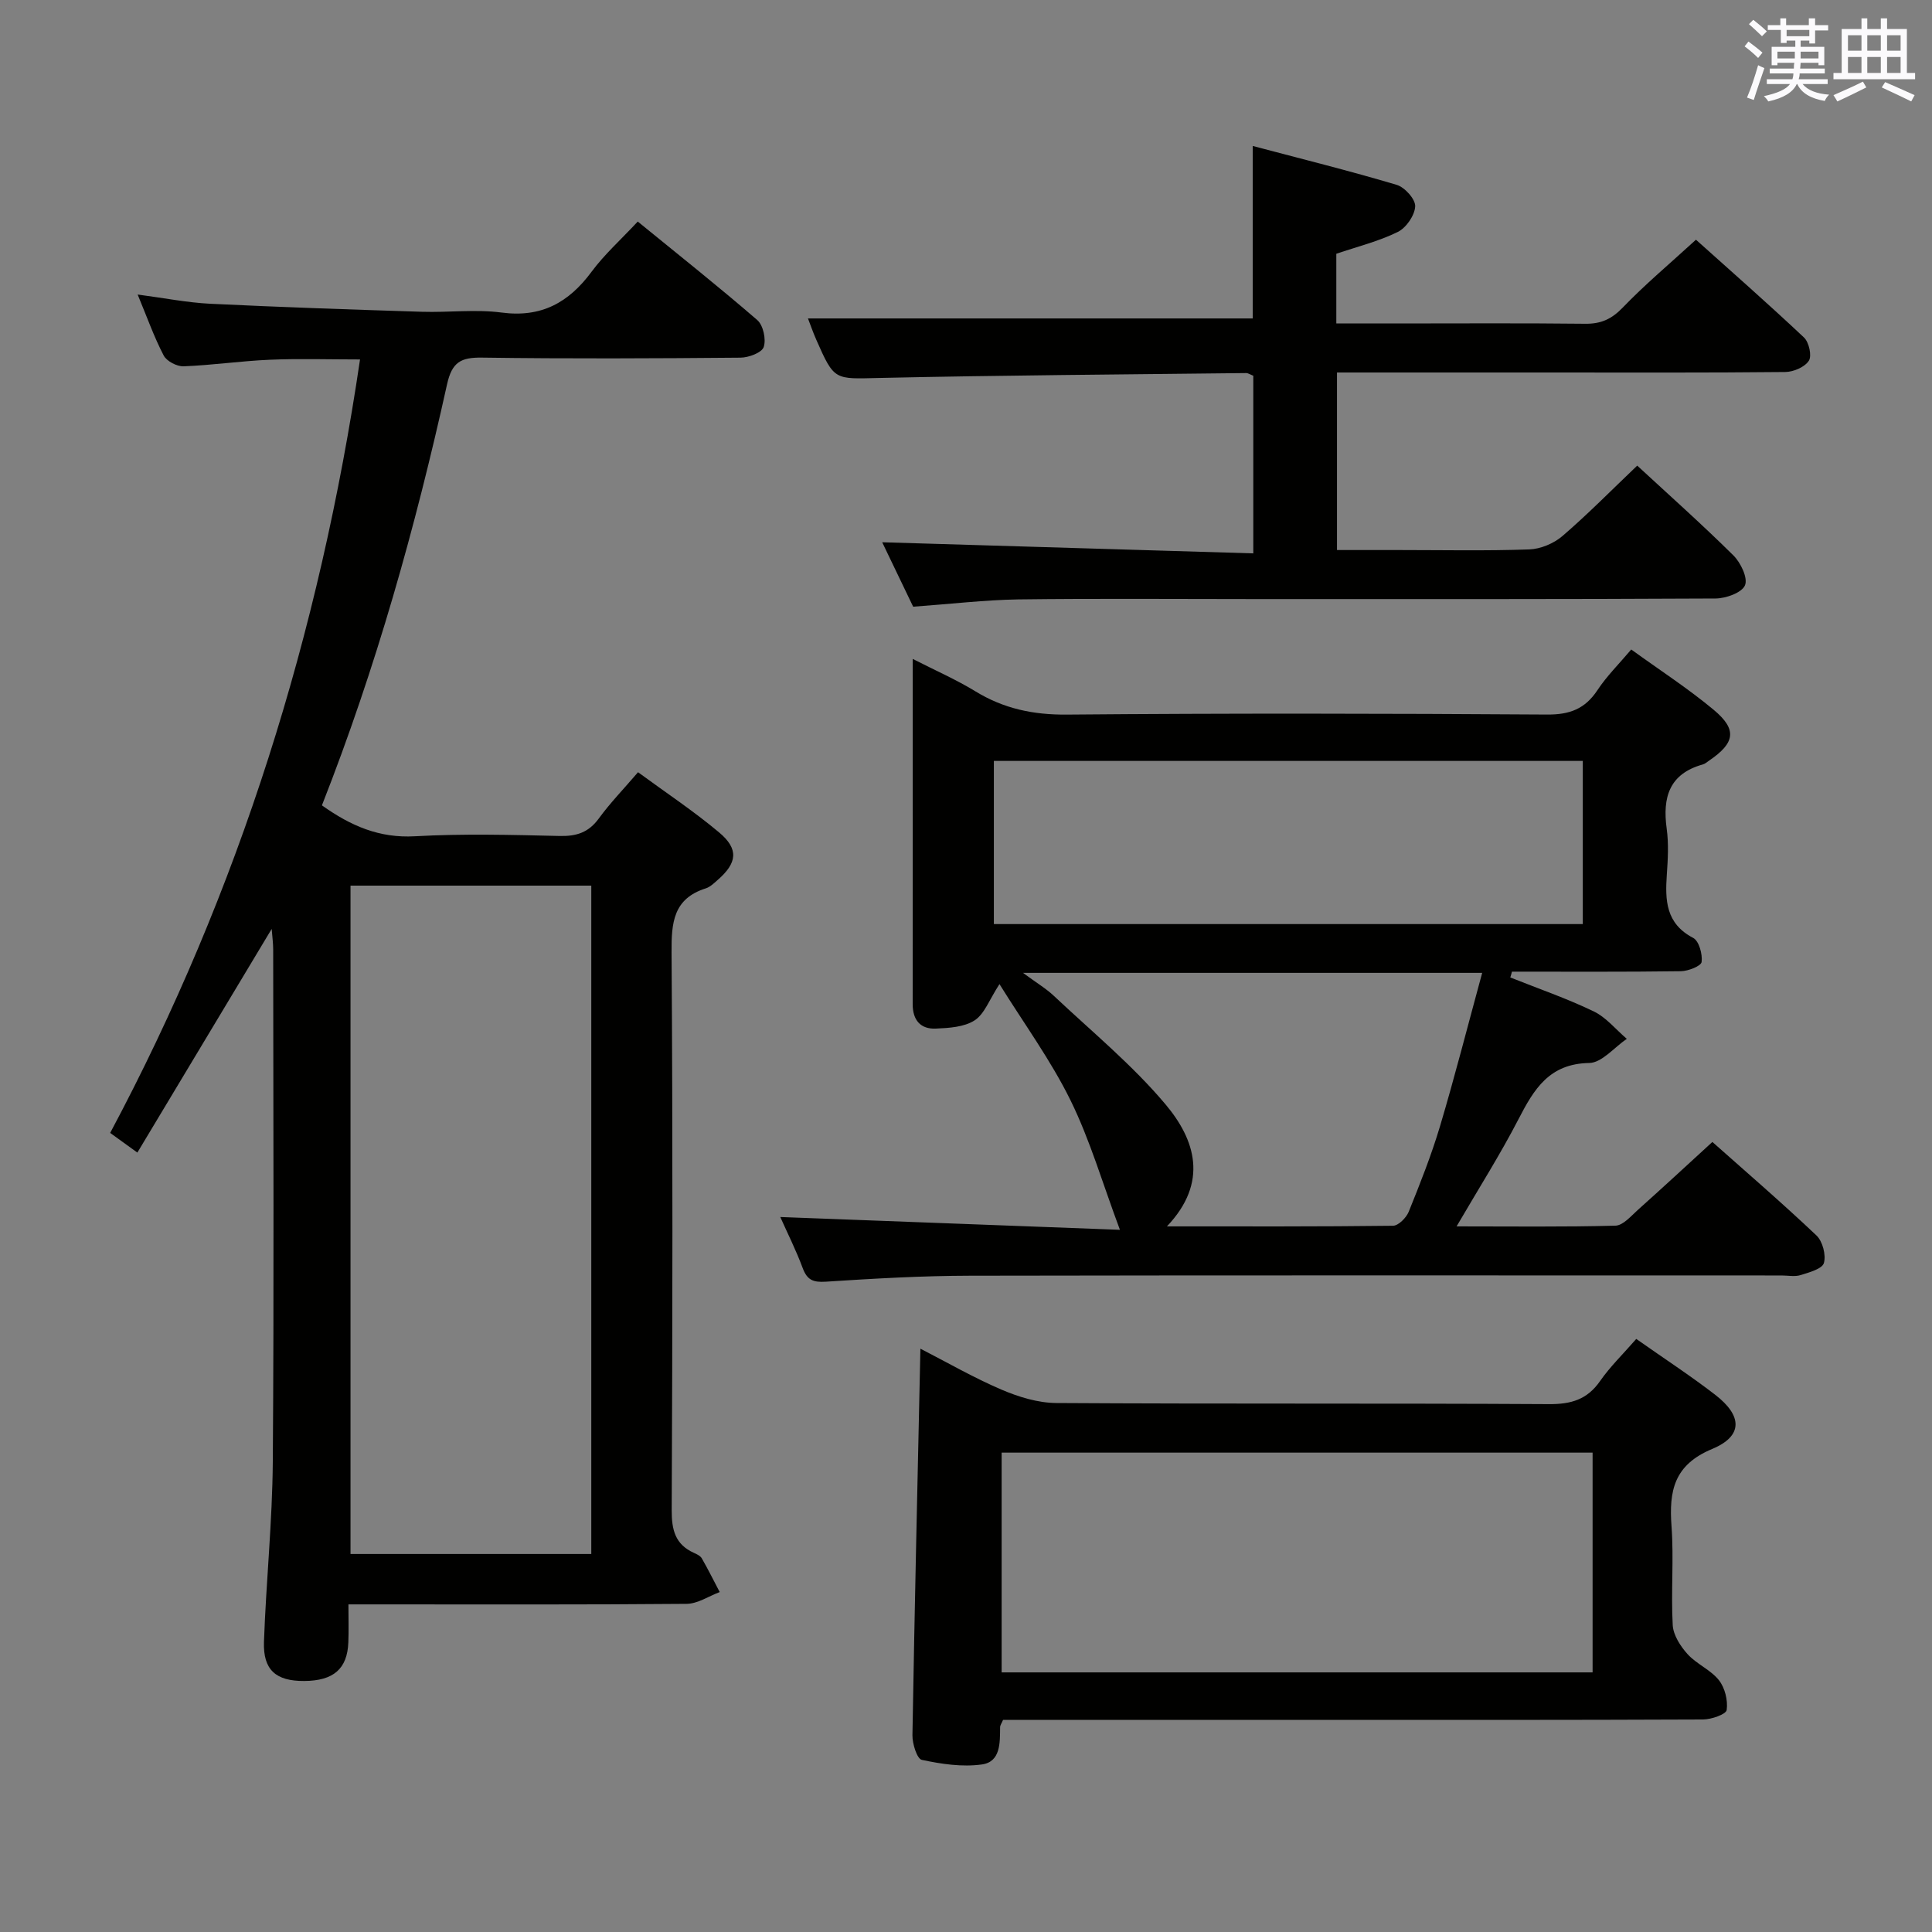 <svg enable-background="new 0 0 400 400" viewBox="0 0 400 400" xmlns="http://www.w3.org/2000/svg"><rect x="0" y="0" width="400" height="400" fill="#808080" stroke="none"/><g fill="#010100"><path d="m66.65 166.74c6.04 4.3 11.93 6.81 19.25 6.4 9.97-.56 19.99-.29 29.99-.06 3.48.08 5.97-.73 8.07-3.6 2.34-3.21 5.13-6.09 8.14-9.6 5.7 4.19 11.49 8.02 16.78 12.46 4.13 3.46 3.76 6.33-.33 9.88-.75.65-1.53 1.43-2.44 1.71-6.72 2.14-7.11 7.09-7.07 13.23.26 38.5.2 76.99.03 115.49-.02 4.1.72 7.11 4.61 8.86.6.27 1.32.61 1.62 1.13 1.31 2.28 2.48 4.65 3.71 6.98-2.28.85-4.56 2.42-6.86 2.44-21.33.19-42.66.11-63.99.11-1.79 0-3.59 0-6.02 0 0 2.98.08 5.42-.02 7.86-.21 5.5-3.08 7.97-9.16 8-5.82.03-8.51-2.27-8.31-8.1.44-12.46 1.74-24.91 1.83-37.37.26-35.33.1-70.66.08-105.99 0-1.27-.18-2.54-.31-4.25-9.39 15.64-18.49 30.79-27.81 46.31-2.29-1.65-3.73-2.69-5.63-4.07 26.73-50.1 43.37-103.49 51.73-160.14-6.51 0-12.6-.2-18.67.06-5.96.25-11.9 1.13-17.86 1.36-1.39.05-3.51-1.06-4.12-2.24-1.98-3.79-3.42-7.87-5.39-12.62 5.44.71 10.21 1.67 15.02 1.91 14.61.71 29.23 1.2 43.85 1.66 5.49.17 11.08-.55 16.48.16 8.23 1.09 13.9-2.06 18.63-8.45 2.64-3.57 6.03-6.6 9.56-10.39 8.42 6.87 16.73 13.46 24.74 20.39 1.24 1.07 1.87 4 1.34 5.58-.39 1.18-3.12 2.2-4.82 2.21-17.83.16-35.67.24-53.49-.01-4.38-.06-6.23.9-7.26 5.56-6.54 29.54-14.68 58.62-25.9 87.14zm5.92 16.62v138.38h49.85c0-46.31 0-92.34 0-138.38-16.84 0-33.27 0-49.85 0z"/><path d="m312.69 202.37c5.77 2.3 11.67 4.33 17.26 7.02 2.6 1.25 4.59 3.76 6.86 5.69-2.59 1.76-5.16 4.96-7.78 5-8.28.14-11.43 5.41-14.64 11.63-3.78 7.32-8.22 14.31-12.82 22.2 11.41 0 22.15.14 32.88-.15 1.6-.04 3.24-2 4.68-3.29 5.08-4.54 10.07-9.16 15.4-14.04 6.74 5.99 14.3 12.5 21.54 19.35 1.28 1.21 2.02 4.04 1.55 5.71-.34 1.21-3.04 1.95-4.81 2.5-1.22.38-2.64.08-3.98.08-55.98 0-111.97-.06-167.95.05-9.97.02-19.95.59-29.91 1.24-2.65.17-3.86-.36-4.78-2.82-1.38-3.71-3.17-7.27-4.64-10.57 23.55.89 46.95 1.77 70.32 2.65-3.61-9.65-6.19-18.59-10.23-26.81-4.06-8.26-9.58-15.81-14.71-24.06-2.11 3.24-3.1 6.18-5.14 7.5-2.16 1.4-5.3 1.59-8.04 1.71-3.17.14-4.79-1.76-4.79-5.05.03-23.49.01-46.97.01-71.49 4.71 2.41 9.02 4.29 12.99 6.72 5.87 3.59 11.98 4.87 18.91 4.81 33.15-.29 66.31-.23 99.47-.01 4.67.03 7.84-1.18 10.4-5.06 1.9-2.88 4.41-5.36 6.99-8.41 5.85 4.24 11.73 8.04 17.07 12.49 4.92 4.1 4.43 6.87-.97 10.53-.41.28-.81.65-1.28.78-6.96 1.94-8.37 6.82-7.48 13.29.43 3.11.25 6.33.03 9.48-.37 5.33-.24 10.17 5.45 13.14 1.21.63 1.96 3.37 1.75 4.99-.11.84-2.78 1.89-4.3 1.91-11.65.16-23.31.09-34.97.09-.09.4-.21.8-.34 1.2zm15.01-11.05c0-11.5 0-22.58 0-33.78-40.79 0-81.29 0-121.93 0v33.78zm-20.83 10.1c-32.14 0-62.86 0-95.07 0 2.84 2.1 4.79 3.25 6.39 4.76 7.83 7.38 16.25 14.29 23.13 22.48 6.12 7.28 8.97 16.1.28 25.25 16.29 0 31.54.06 46.8-.13 1.13-.01 2.76-1.66 3.26-2.9 2.36-5.84 4.69-11.71 6.49-17.74 3.06-10.28 5.71-20.68 8.72-31.72z"/><path d="m189.06 125.61c-2.16-4.48-4.43-9.22-6.41-13.34 25.52.77 50.99 1.53 76.83 2.3 0-12.96 0-24.85 0-36.78-.59-.22-1.04-.55-1.48-.55-25.3.29-50.6.45-75.89 1.01-9.35.21-9.35.64-13.12-7.94-.72-1.64-1.3-3.33-1.71-4.38h92.08c0-11.04 0-22.89 0-35.71 10.09 2.67 20.02 5.14 29.81 8.05 1.67.5 3.9 2.98 3.83 4.45-.09 1.87-1.86 4.44-3.6 5.3-3.97 1.95-8.37 3.04-12.73 4.52v14.43h12.05c13.16 0 26.32-.09 39.48.06 3.25.04 5.46-.95 7.76-3.34 4.6-4.78 9.72-9.07 15.17-14.06 6.97 6.26 14.8 13.12 22.37 20.25 1.04.98 1.66 3.81 1 4.81-.86 1.32-3.19 2.32-4.9 2.33-16.32.17-32.65.1-48.97.1-14.48 0-28.95 0-43.82 0v36.76h12.82c9 0 18 .19 26.98-.13 2.35-.08 5.09-1.23 6.89-2.78 5.29-4.55 10.2-9.55 15.47-14.57 6.38 5.9 13.32 12.07 19.91 18.59 1.51 1.5 3.04 4.68 2.4 6.19-.64 1.53-3.94 2.72-6.08 2.73-31.82.17-63.63.12-95.45.12-16.33 0-32.65-.14-48.97.07-6.97.12-13.92.95-21.72 1.51z"/><path d="m338.77 277.21c5.78 4.07 11.22 7.61 16.35 11.57 5.65 4.36 5.77 8.54-.63 11.21-7.92 3.3-8.96 8.67-8.42 16 .5 6.79-.13 13.67.25 20.48.12 2.08 1.6 4.38 3.08 6.01 1.87 2.06 4.77 3.23 6.48 5.38 1.25 1.58 1.89 4.19 1.61 6.18-.13.89-3.16 1.95-4.89 1.96-27.99.12-55.98.09-83.97.09-20.31 0-40.62 0-60.96 0-.28.67-.61 1.1-.61 1.52-.03 3.22.12 7.15-3.76 7.7-4.05.57-8.39-.08-12.45-.95-.99-.21-1.97-3.34-1.94-5.11.45-26.46 1.06-52.93 1.65-80.02 5.52 2.83 11.03 6.02 16.84 8.5 3.54 1.51 7.53 2.73 11.33 2.75 33.99.21 67.98.03 101.97.23 4.58.03 7.91-.94 10.58-4.78 2.08-2.99 4.74-5.56 7.49-8.72zm-131.39 23.54v45.5h122.35c0-15.28 0-30.22 0-45.5-40.91 0-81.64 0-122.35 0z"/></g><path d="m361.2 9.6.8-1c.9.7 1.9 1.4 2.9 2.3l-.9 1.1c-1-1-2-1.8-2.8-2.4zm.5 10.6c.9-2.1 1.6-4.3 2.3-6.7.4.2.8.4 1.3.6-.7 2.1-1.5 4.3-2.2 6.6zm.4-15.2.9-.9c1 .8 2 1.6 2.8 2.4l-1 1c-.9-.9-1.8-1.7-2.7-2.5zm12.5-1.2h1.2v1.4h2.7v1.1h-2.7v2.7h-1.2v-.6h-1.8v1.3h4.9v3.8h-1.2v-.5h-3.7c0 .4-.1.9-.1 1.2h5.1v1h-5.2c0 .5-.1.9-.2 1.2h6v1h-5.2c1.1 1.3 2.9 2 5.5 2.2-.4.4-.7.8-.9 1.3-2.9-.5-4.8-1.6-5.7-3.5h-.1c-.8 1.7-2.7 2.9-5.9 3.6-.2-.4-.6-.8-.9-1.1 2.8-.6 4.6-1.4 5.4-2.5h-4.8v-1h5.3c.1-.3.2-.7.2-1.2h-4.9v-1h5c0-.4 0-.8.1-1.2h-3.5v.5h-1.2v-3.8h4.9v-1.3h-1.8v.5h-1.2v-2.7h-2.7v-1h2.6v-1.4h1.2v1.4h4.7v-1.4zm-6.6 8.3h3.6c0-.4 0-.9 0-1.4h-3.6zm1.9-4.6h4.7v-1.3h-4.7zm6.6 3.2h-3.7v1.4h3.7z" fill="#fbfafc"/><path d="m385.3 3.8h1.3v2.2h2.8v-2.2h1.3v2.2h4.1v9.1h1.7v1.3h-16.9v-1.3h1.7v-9.1h4.1v-2.2zm.4 13.1.7 1.2c-1.8.9-3.8 1.9-6 2.9-.2-.4-.5-.8-.8-1.3 2.3-1 4.3-1.9 6.1-2.8zm-3.1-6.4h2.8v-3.2h-2.8zm0 4.6h2.8v-3.3h-2.8zm4-4.6h2.8v-3.2h-2.8zm0 4.6h2.8v-3.3h-2.8zm3.7 1.9c2.1.9 4.1 1.8 6.1 2.7l-.7 1.3c-2.2-1.1-4.2-2-6.1-2.9zm3.2-9.7h-2.8v3.2h2.8zm-2.8 7.8h2.8v-3.3h-2.8z" fill="#fbfafc"/></svg>